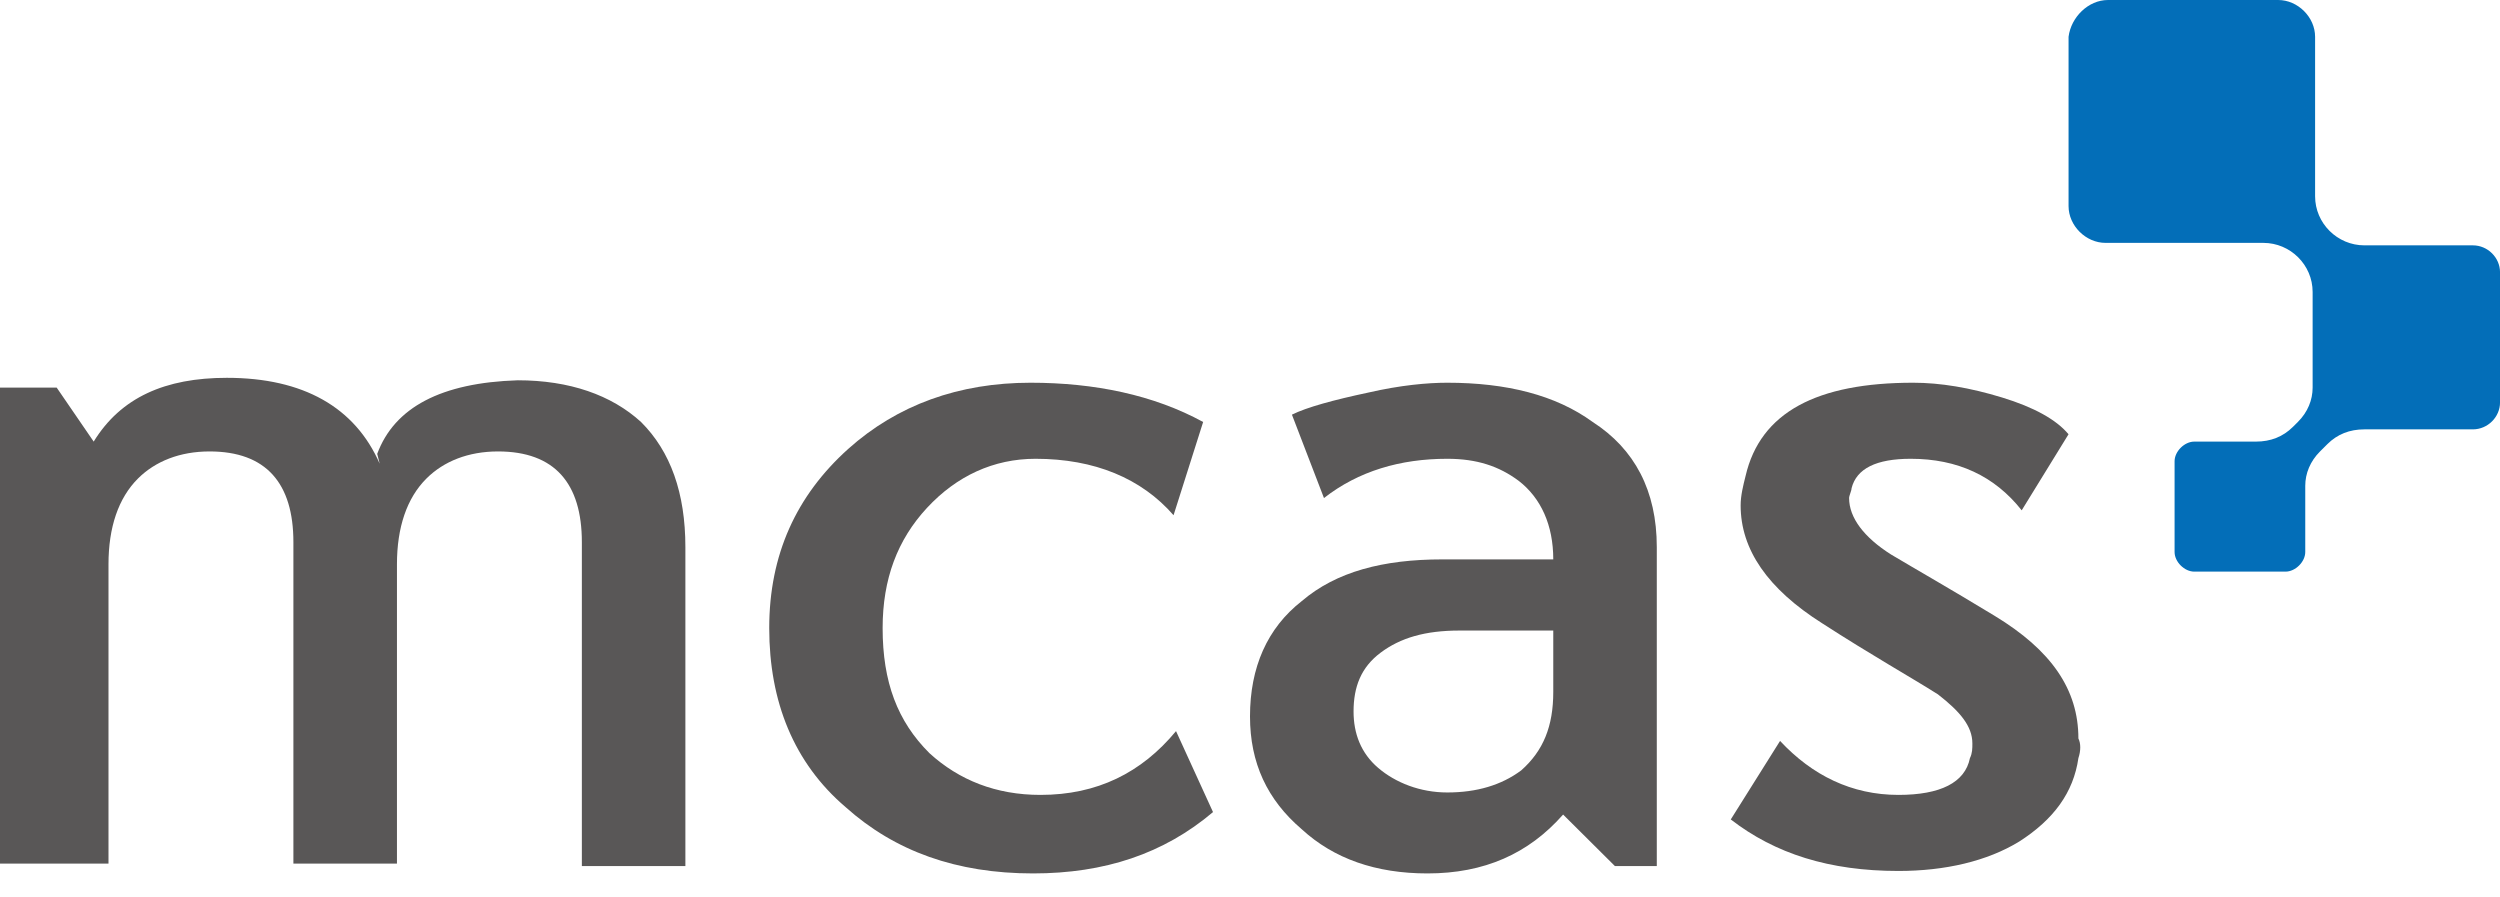 <svg width="78" height="28" viewBox="0 0 78 28" fill="none" xmlns="http://www.w3.org/2000/svg">
<path fill-rule="evenodd" clip-rule="evenodd" d="M65.77 0H71.078C71.693 0 72.231 0.536 72.231 1.148V6.124C72.231 6.966 72.924 7.655 73.77 7.655H77.154C77.616 7.655 78.001 8.037 78.001 8.497V12.554C78.001 13.013 77.616 13.396 77.154 13.396H73.77C73.308 13.396 72.924 13.549 72.616 13.855L72.385 14.085C72.078 14.391 71.924 14.774 71.924 15.156V17.223C71.924 17.529 71.616 17.835 71.308 17.835H68.462C68.154 17.835 67.847 17.529 67.847 17.223V14.391C67.847 14.085 68.154 13.778 68.462 13.778H70.385C70.847 13.778 71.231 13.625 71.539 13.319L71.693 13.166C72.001 12.86 72.154 12.477 72.154 12.094V9.109C72.154 8.267 71.462 7.578 70.616 7.578H65.693C65.078 7.578 64.539 7.042 64.539 6.43V1.148C64.616 0.536 65.154 0 65.77 0Z" fill="#036EB8"/>
<path d="M21.384 27.021H18.154V16.917C18.154 15.08 17.308 14.085 15.538 14.085C14.615 14.085 13.846 14.391 13.308 14.927C12.692 15.539 12.385 16.457 12.385 17.606V26.944H9.154V16.917C9.154 15.08 8.308 14.085 6.538 14.085C5.615 14.085 4.846 14.391 4.308 14.927C3.692 15.539 3.385 16.457 3.385 17.606V26.944H0V12.094H1.769L2.923 13.778C3.769 12.4 5.154 11.788 7.077 11.788C9.462 11.788 11.077 12.707 11.846 14.467L11.769 14.161C12.308 12.707 13.769 11.941 16.154 11.865C17.769 11.865 19.077 12.324 20 13.166C20.923 14.085 21.384 15.386 21.384 17.07V27.021Z" fill="#595757"/>
<path d="M37.846 25.337C36.308 26.638 34.462 27.251 32.231 27.251C29.846 27.251 27.923 26.562 26.385 25.184C24.769 23.806 24 21.892 24 19.596C24 17.3 24.846 15.463 26.462 14.008C28 12.63 29.923 11.941 32.154 11.941C34.154 11.941 36 12.324 37.538 13.166L36.615 16.075C35.615 14.927 34.154 14.314 32.308 14.314C31 14.314 29.846 14.85 28.923 15.845C28 16.84 27.538 18.065 27.538 19.596C27.538 21.28 28 22.505 29 23.5C29.923 24.342 31.077 24.801 32.462 24.801C34.231 24.801 35.615 24.112 36.692 22.811L37.846 25.337Z" fill="#595757"/>
<path d="M51.692 17.07V27.021H50.385L48.769 25.414C47.692 26.638 46.308 27.251 44.538 27.251C42.923 27.251 41.615 26.791 40.615 25.873C39.538 24.954 39 23.806 39 22.352C39 20.821 39.538 19.596 40.615 18.754C41.692 17.835 43.154 17.453 45 17.453H48.462C48.462 16.381 48.077 15.539 47.385 15.003C46.769 14.544 46.077 14.314 45.154 14.314C43.692 14.314 42.385 14.697 41.308 15.539L40.308 12.937C40.769 12.707 41.615 12.477 42.692 12.248C43.692 12.018 44.538 11.941 45.154 11.941C47 11.941 48.538 12.324 49.692 13.166C51 14.008 51.692 15.309 51.692 17.07ZM48.462 21.586V19.673H45.538C44.462 19.673 43.692 19.902 43.077 20.362C42.462 20.821 42.231 21.433 42.231 22.199C42.231 22.888 42.462 23.5 43 23.959C43.538 24.419 44.308 24.725 45.154 24.725C46.077 24.725 46.846 24.495 47.462 24.036C48.154 23.423 48.462 22.658 48.462 21.586Z" fill="#595757"/>
<path d="M64.846 23.653C64.692 24.725 64.077 25.567 63 26.256C62 26.868 60.692 27.174 59.231 27.174C57.077 27.174 55.385 26.638 54 25.567L55.538 23.117C56.538 24.189 57.769 24.801 59.231 24.801C60.538 24.801 61.308 24.419 61.462 23.653C61.538 23.5 61.538 23.347 61.538 23.194C61.538 22.658 61.154 22.199 60.462 21.663C59.615 21.127 58.385 20.438 56.846 19.443C55.154 18.371 54.308 17.147 54.308 15.769C54.308 15.463 54.385 15.156 54.462 14.85C54.923 12.86 56.692 11.941 59.692 11.941C60.538 11.941 61.462 12.095 62.462 12.401C63.462 12.707 64.154 13.09 64.538 13.549L63.077 15.922C62.231 14.85 61.077 14.314 59.615 14.314C58.538 14.314 57.923 14.62 57.769 15.233C57.769 15.309 57.692 15.463 57.692 15.539C57.692 16.151 58.154 16.764 59 17.3C59.769 17.759 60.846 18.371 62.231 19.213C64 20.285 64.846 21.51 64.846 23.041C64.923 23.194 64.923 23.423 64.846 23.653Z" fill="#595757"/>
</svg>
